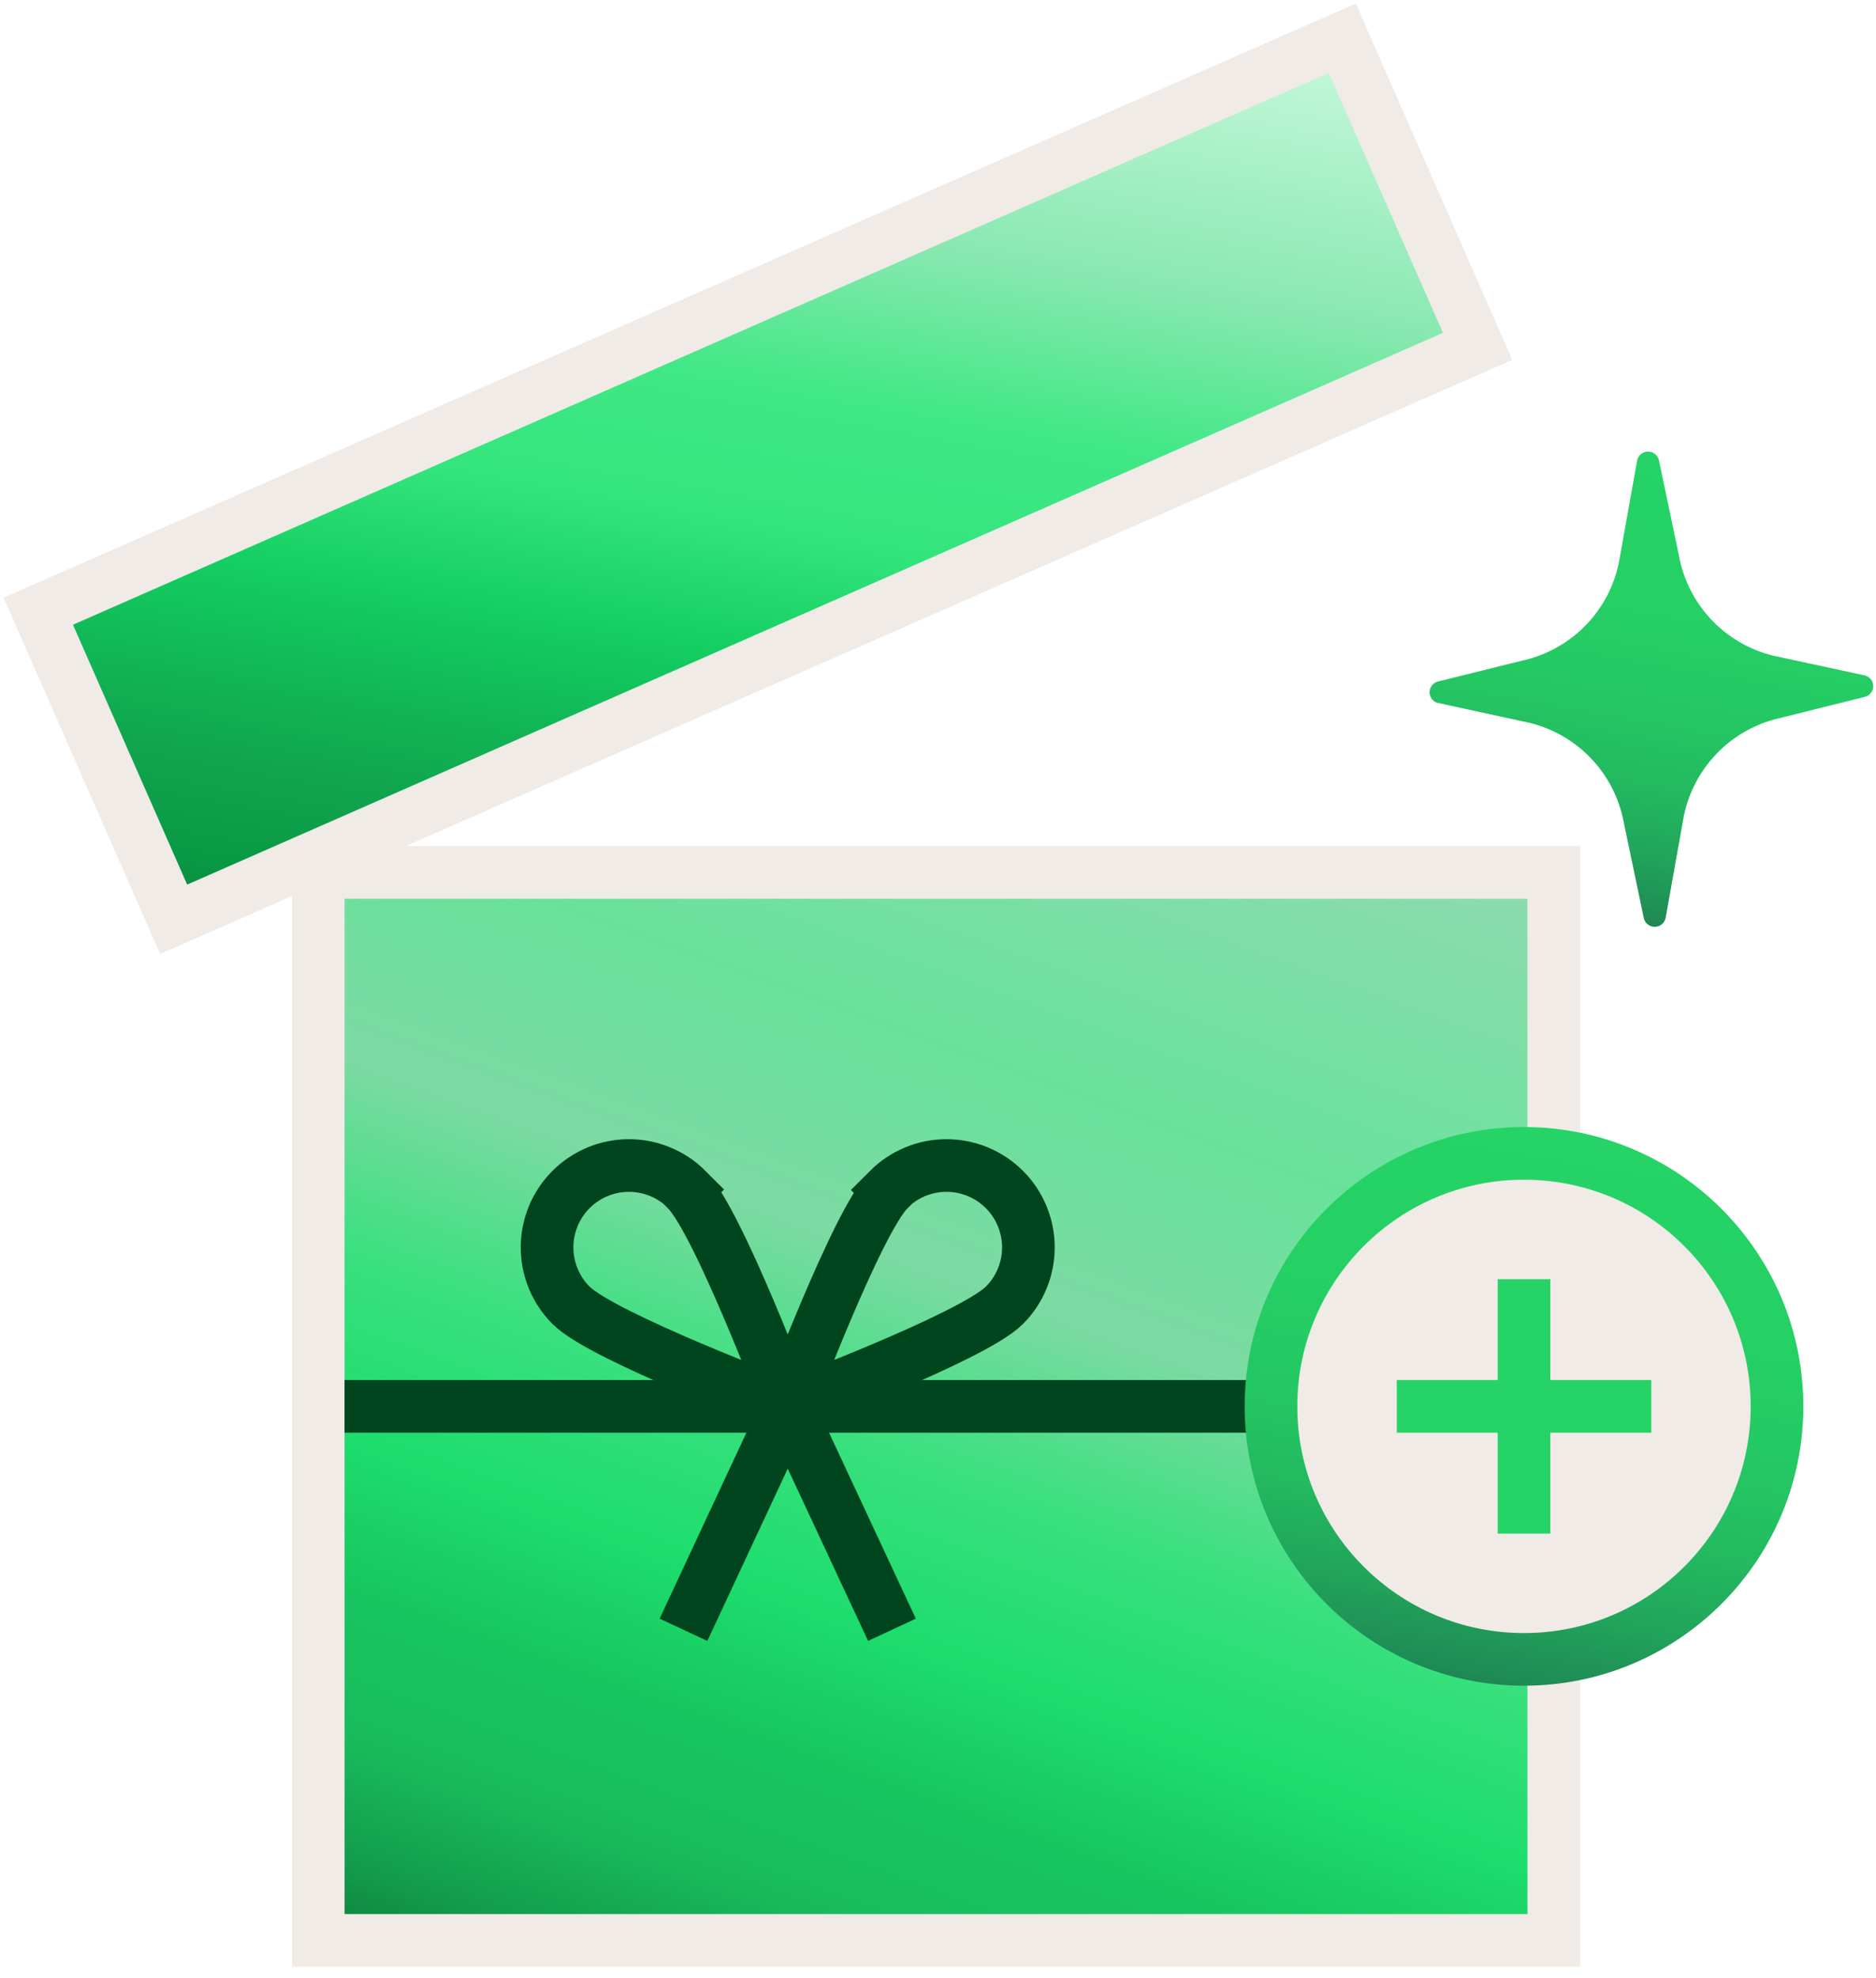 <svg width="147" height="155" viewBox="0 0 147 155" fill="none" xmlns="http://www.w3.org/2000/svg">
<path d="M121.743 68.361H24.938V152.049H121.743V68.361Z" fill="url(#paint0_linear_233_3544)"/>
<path d="M119.689 70.423V149.986H27V70.423H119.689ZM123.814 66.298H22.875V154.111H123.814V66.298Z" fill="#F0EBE6"/>
<path d="M27 110.205H99.6" stroke="#00451D" stroke-width="4.125" stroke-miterlimit="10"/>
<path d="M105.178 3L3 47.895L13.607 72.035L115.784 27.14L105.178 3Z" fill="url(#paint1_linear_233_3544)" stroke="#F0EBE6" stroke-width="4.125" stroke-miterlimit="10"/>
<path d="M119.417 130.03C130.366 130.03 139.242 121.154 139.242 110.205C139.242 99.256 130.366 90.38 119.417 90.38C108.468 90.38 99.592 99.256 99.592 110.205C99.592 121.154 108.468 130.03 119.417 130.03Z" fill="#F0EBE6" stroke="url(#paint2_linear_233_3544)" stroke-width="4.125" stroke-miterlimit="10"/>
<path d="M119.417 100.239V120.171" stroke="#25D366" stroke-width="4.125" stroke-miterlimit="10"/>
<path d="M129.391 110.205H109.451" stroke="#25D366" stroke-width="4.125" stroke-miterlimit="10"/>
<path d="M53.805 93.226C56.28 95.701 61.725 110.205 61.725 110.205C61.725 110.205 47.246 104.785 44.746 102.285C44.15 101.689 43.678 100.982 43.355 100.203C43.033 99.424 42.867 98.59 42.867 97.747C42.867 96.905 43.033 96.07 43.355 95.292C43.678 94.513 44.15 93.806 44.746 93.21C45.95 92.006 47.582 91.33 49.284 91.33C50.126 91.33 50.961 91.496 51.739 91.819C52.518 92.141 53.225 92.614 53.821 93.21L53.805 93.226Z" stroke="#00451D" stroke-width="4.125" stroke-miterlimit="10"/>
<path d="M69.645 93.226C67.17 95.701 61.725 110.205 61.725 110.205C61.725 110.205 76.204 104.785 78.703 102.285C79.299 101.689 79.772 100.982 80.094 100.203C80.417 99.424 80.583 98.59 80.583 97.747C80.583 96.905 80.417 96.07 80.094 95.292C79.772 94.513 79.299 93.806 78.703 93.21C78.108 92.614 77.4 92.141 76.621 91.819C75.843 91.496 75.008 91.33 74.166 91.33C73.323 91.33 72.489 91.496 71.71 91.819C70.932 92.141 70.224 92.614 69.628 93.21L69.645 93.226Z" stroke="#00451D" stroke-width="4.125" stroke-miterlimit="10"/>
<path d="M53.557 127.711L61.725 110.205" stroke="#00451D" stroke-width="4.125" stroke-miterlimit="10"/>
<path d="M69.892 127.711L61.725 110.205" stroke="#00451D" stroke-width="4.125" stroke-miterlimit="10"/>
<path d="M131.858 64.417L130.513 71.941C130.47 72.136 130.362 72.31 130.207 72.434C130.052 72.559 129.858 72.627 129.659 72.627C129.46 72.627 129.267 72.559 129.112 72.434C128.957 72.31 128.848 72.136 128.805 71.941L127.238 64.459C126.892 62.586 126.012 60.852 124.706 59.466C123.399 58.081 121.72 57.101 119.871 56.646L112.619 55.07C112.444 55.014 112.292 54.904 112.183 54.756C112.075 54.607 112.017 54.428 112.017 54.245C112.017 54.061 112.075 53.883 112.183 53.734C112.292 53.586 112.444 53.476 112.619 53.42L119.821 51.63C121.656 51.116 123.304 50.084 124.567 48.657C125.83 47.231 126.654 45.47 126.941 43.586L128.286 36.07C128.329 35.876 128.437 35.702 128.592 35.577C128.747 35.453 128.94 35.385 129.14 35.385C129.339 35.385 129.532 35.453 129.687 35.577C129.842 35.702 129.95 35.876 129.993 36.07L131.561 43.553C131.906 45.427 132.784 47.163 134.091 48.55C135.398 49.937 137.078 50.918 138.928 51.374L146.18 52.941C146.355 52.997 146.507 53.108 146.616 53.256C146.724 53.404 146.782 53.583 146.782 53.767C146.782 53.95 146.724 54.129 146.616 54.277C146.507 54.425 146.355 54.535 146.18 54.592L138.978 56.39C137.145 56.902 135.499 57.932 134.236 59.355C132.973 60.779 132.148 62.536 131.858 64.417Z" fill="url(#paint3_linear_233_3544)"/>
<defs>
<linearGradient id="paint0_linear_233_3544" x1="54.234" y1="162.708" x2="92.456" y2="57.694" gradientUnits="userSpaceOnUse">
<stop stop-color="#0E7F3D"/>
<stop offset="0.06" stop-color="#139C4C"/>
<stop offset="0.14" stop-color="#18BB5C"/>
<stop offset="0.24" stop-color="#18C660"/>
<stop offset="0.34" stop-color="#1DDD6D"/>
<stop offset="0.46" stop-color="#3AE07F"/>
<stop offset="0.59" stop-color="#7DDAA3"/>
<stop offset="0.74" stop-color="#68E29B"/>
<stop offset="1" stop-color="#8FDBAF"/>
</linearGradient>
<linearGradient id="paint1_linear_233_3544" x1="52.105" y1="78.828" x2="66.674" y2="-3.788" gradientUnits="userSpaceOnUse">
<stop stop-color="#0E7F3D"/>
<stop offset="0.06" stop-color="#099945"/>
<stop offset="0.14" stop-color="#10A24C"/>
<stop offset="0.24" stop-color="#11B756"/>
<stop offset="0.34" stop-color="#14CF62"/>
<stop offset="0.46" stop-color="#34E57D"/>
<stop offset="0.59" stop-color="#41E886"/>
<stop offset="0.74" stop-color="#88E8B0"/>
<stop offset="1" stop-color="#CAF9DD"/>
</linearGradient>
<linearGradient id="paint2_linear_233_3544" x1="115.622" y1="131.762" x2="123.22" y2="88.648" gradientUnits="userSpaceOnUse">
<stop stop-color="#1F8654"/>
<stop offset="0.02" stop-color="#1F8C55"/>
<stop offset="0.16" stop-color="#21A65B"/>
<stop offset="0.3" stop-color="#23BA60"/>
<stop offset="0.47" stop-color="#24C863"/>
<stop offset="0.67" stop-color="#25D065"/>
<stop offset="1" stop-color="#25D366"/>
</linearGradient>
<linearGradient id="paint3_linear_233_3544" x1="126.198" y1="72.057" x2="132.576" y2="35.93" gradientUnits="userSpaceOnUse">
<stop stop-color="#1F8654"/>
<stop offset="0.02" stop-color="#1F8C55"/>
<stop offset="0.16" stop-color="#21A65B"/>
<stop offset="0.3" stop-color="#23BA60"/>
<stop offset="0.47" stop-color="#24C863"/>
<stop offset="0.67" stop-color="#25D065"/>
<stop offset="1" stop-color="#25D366"/>
</linearGradient>
</defs>
</svg>
